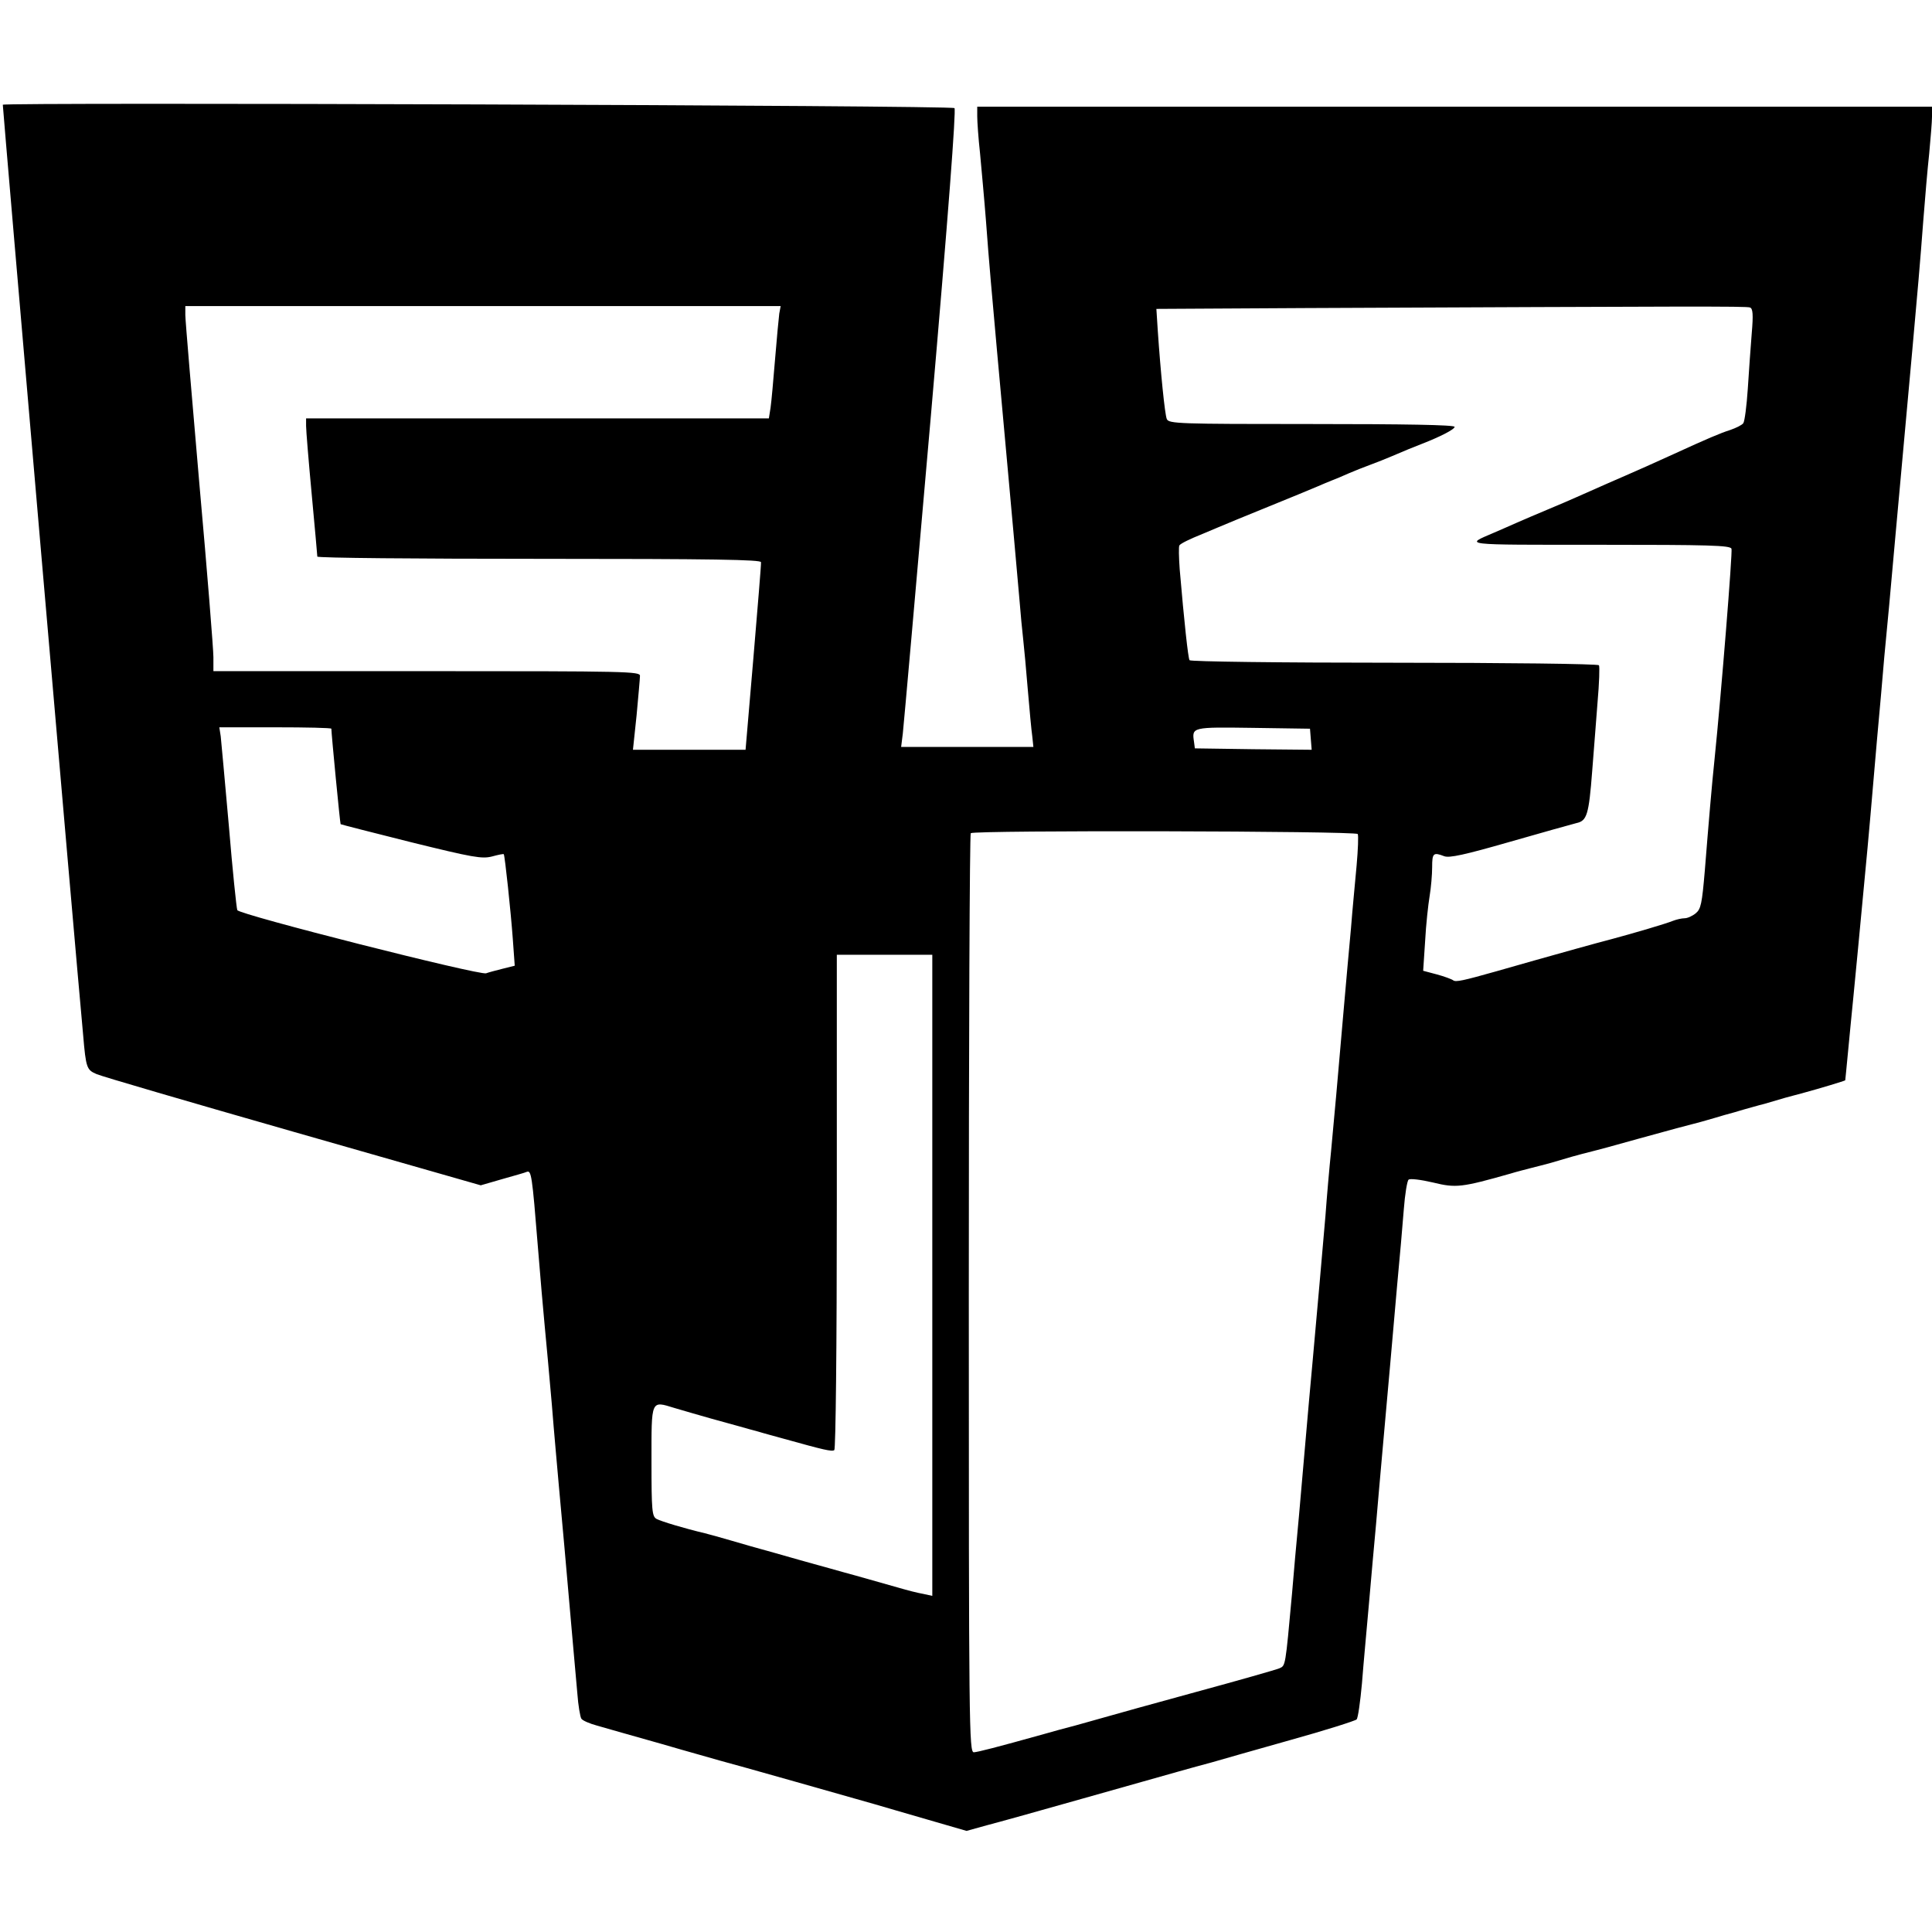 <?xml version="1.0" standalone="no"?>
<!DOCTYPE svg PUBLIC "-//W3C//DTD SVG 20010904//EN"
 "http://www.w3.org/TR/2001/REC-SVG-20010904/DTD/svg10.dtd">
<svg version="1.0" xmlns="http://www.w3.org/2000/svg"
 width="688pt" height="688pt" viewBox="0 0 688 688"
 preserveAspectRatio="xMidYMid meet">
<g transform="translate(0,688) scale(0.1,-0.1)"
fill="#000000" stroke="none">
<path d="M10 6507 c0 -16 259 -3023 286 -3312 10 -119 13 -125 48 -140 18 -8
333 -100 700 -205 l668 -191 76 22 c42 12 82 23 88 26 16 6 19 -12 39 -262 9
-110 20 -240 25 -290 5 -49 16 -173 25 -275 8 -102 20 -232 25 -290 5 -58 14
-157 20 -220 29 -333 40 -452 46 -521 3 -42 10 -82 14 -89 4 -7 30 -18 56 -25
27 -8 130 -37 229 -65 99 -29 194 -55 210 -60 40 -10 487 -137 550 -155 28 -8
112 -33 189 -55 l138 -40 72 20 c39 10 193 53 341 95 149 42 302 85 340 96 39
11 93 26 120 33 28 8 153 44 278 79 126 35 233 69 238 74 5 5 13 63 19 128 5
66 17 194 25 285 8 91 19 217 25 280 5 63 17 192 25 285 8 94 20 220 25 280 5
61 17 189 25 285 9 96 20 219 24 273 4 54 12 102 17 106 5 5 44 0 87 -10 82
-20 101 -18 277 32 19 6 51 14 70 19 19 5 52 13 73 19 20 6 54 16 75 22 20 6
53 14 72 19 35 9 47 12 165 45 33 9 94 26 135 37 41 11 89 23 105 28 17 5 46
13 65 19 19 5 51 14 70 20 19 5 52 15 73 20 20 6 54 16 75 22 20 5 51 14 67
18 52 14 145 42 146 44 0 1 5 47 10 102 5 55 14 143 19 195 9 93 22 227 40
420 14 144 27 296 44 495 9 99 21 232 26 295 11 112 22 232 40 435 5 55 14
154 20 220 6 66 15 165 20 220 5 55 14 154 20 220 18 199 28 313 39 460 6 77
15 184 21 238 5 54 10 113 10 132 l0 35 -1700 0 -1700 0 0 -34 c0 -19 4 -78
10 -132 5 -55 15 -162 21 -239 11 -151 22 -270 39 -460 6 -66 15 -165 20 -220
5 -55 14 -154 20 -220 16 -172 27 -303 39 -435 5 -63 12 -135 15 -160 3 -25
10 -103 16 -175 6 -71 13 -147 16 -167 l4 -38 -235 0 -236 0 6 48 c3 26 48
535 100 1132 62 715 90 1088 84 1095 -10 10 -3389 21 -3389 12z m2765 -744
c-2 -16 -9 -89 -15 -163 -6 -74 -13 -152 -16 -172 l-6 -38 -824 0 -824 0 0
-27 c0 -16 9 -125 20 -243 11 -118 20 -218 20 -222 0 -5 356 -8 790 -8 625 0
790 -3 790 -12 1 -7 -12 -160 -27 -340 l-28 -328 -200 0 -201 0 13 123 c6 67
12 130 12 140 1 16 -42 17 -759 17 l-760 0 0 50 c0 27 -22 305 -50 617 -27
312 -50 583 -50 601 l0 32 1060 0 1060 0 -5 -27z m3457 22 c10 -4 12 -24 6
-93 -4 -48 -10 -136 -14 -197 -4 -60 -11 -115 -16 -122 -5 -7 -26 -17 -46 -24
-35 -11 -82 -31 -202 -86 -75 -34 -128 -58 -170 -76 -33 -14 -80 -35 -175 -77
-22 -10 -69 -30 -105 -45 -36 -15 -85 -36 -110 -47 -25 -11 -61 -27 -80 -35
-104 -45 -126 -43 373 -43 395 0 468 -2 473 -14 4 -12 -36 -512 -61 -756 -8
-74 -21 -226 -34 -390 -10 -118 -14 -137 -32 -152 -12 -10 -30 -18 -40 -18
-10 0 -28 -4 -41 -9 -27 -11 -140 -44 -218 -65 -51 -13 -204 -56 -275 -76 -28
-8 -52 -15 -137 -39 -117 -33 -144 -39 -153 -32 -5 4 -32 14 -58 21 l-49 13 7
106 c3 58 11 130 16 160 5 30 9 76 9 103 0 50 4 54 43 39 18 -7 73 5 233 51
115 33 222 63 238 67 37 8 44 29 56 186 5 66 14 176 19 244 6 68 8 128 5 132
-3 5 -331 9 -729 9 -407 0 -726 4 -729 9 -5 8 -19 136 -35 324 -3 43 -4 81 -1
85 5 7 38 23 83 41 12 5 38 16 57 24 19 8 98 41 175 72 77 31 156 64 175 72
19 8 44 19 55 23 11 4 37 15 57 24 21 9 56 23 78 31 22 8 57 22 78 31 42 18
78 33 107 44 64 25 115 51 115 60 0 7 -178 10 -509 10 -475 0 -509 1 -516 18
-7 17 -22 167 -32 314 l-5 78 533 3 c1368 6 1568 7 1581 2z m-5052 -1500 c0
-17 31 -339 33 -340 1 -1 114 -30 250 -64 223 -55 253 -60 289 -51 22 6 41 10
42 8 4 -6 25 -204 32 -300 l7 -97 -44 -11 c-24 -6 -50 -13 -58 -16 -24 -8
-880 209 -886 225 -3 8 -17 143 -30 300 -14 157 -27 301 -29 319 l-5 32 200 0
c109 0 199 -2 199 -5z m3488 -38 l3 -37 -208 2 -208 3 -3 23 c-8 53 -8 53 210
50 l203 -3 3 -38z m167 -337 c3 -5 1 -56 -4 -112 -5 -57 -15 -157 -20 -223 -6
-66 -18 -196 -26 -290 -22 -256 -34 -389 -45 -505 -6 -58 -15 -161 -20 -230
-15 -176 -27 -308 -45 -510 -9 -96 -20 -222 -25 -280 -5 -58 -16 -181 -24
-275 -9 -93 -20 -219 -25 -280 -24 -263 -23 -256 -45 -266 -12 -5 -145 -43
-296 -84 -151 -41 -297 -82 -325 -90 -27 -8 -76 -21 -107 -30 -32 -8 -82 -22
-110 -30 -172 -48 -235 -64 -250 -65 -17 0 -18 84 -18 1633 0 899 3 1637 7
1640 11 11 1371 8 1378 -3z m-1515 -1571 l0 -1142 -32 7 c-18 3 -58 13 -88 22
-60 17 -102 29 -152 43 -18 5 -59 16 -90 25 -32 9 -84 23 -115 32 -32 9 -71
20 -88 25 -70 19 -103 29 -155 44 -30 9 -71 20 -90 25 -72 17 -155 42 -172 51
-16 9 -18 29 -18 205 0 222 -3 216 82 190 29 -9 87 -25 128 -37 41 -11 89 -25
105 -29 17 -5 46 -13 65 -18 19 -6 61 -17 93 -26 140 -39 169 -46 178 -40 5 3
9 361 9 885 l0 879 170 0 170 0 0 -1141z"/>
</g>
</svg>
